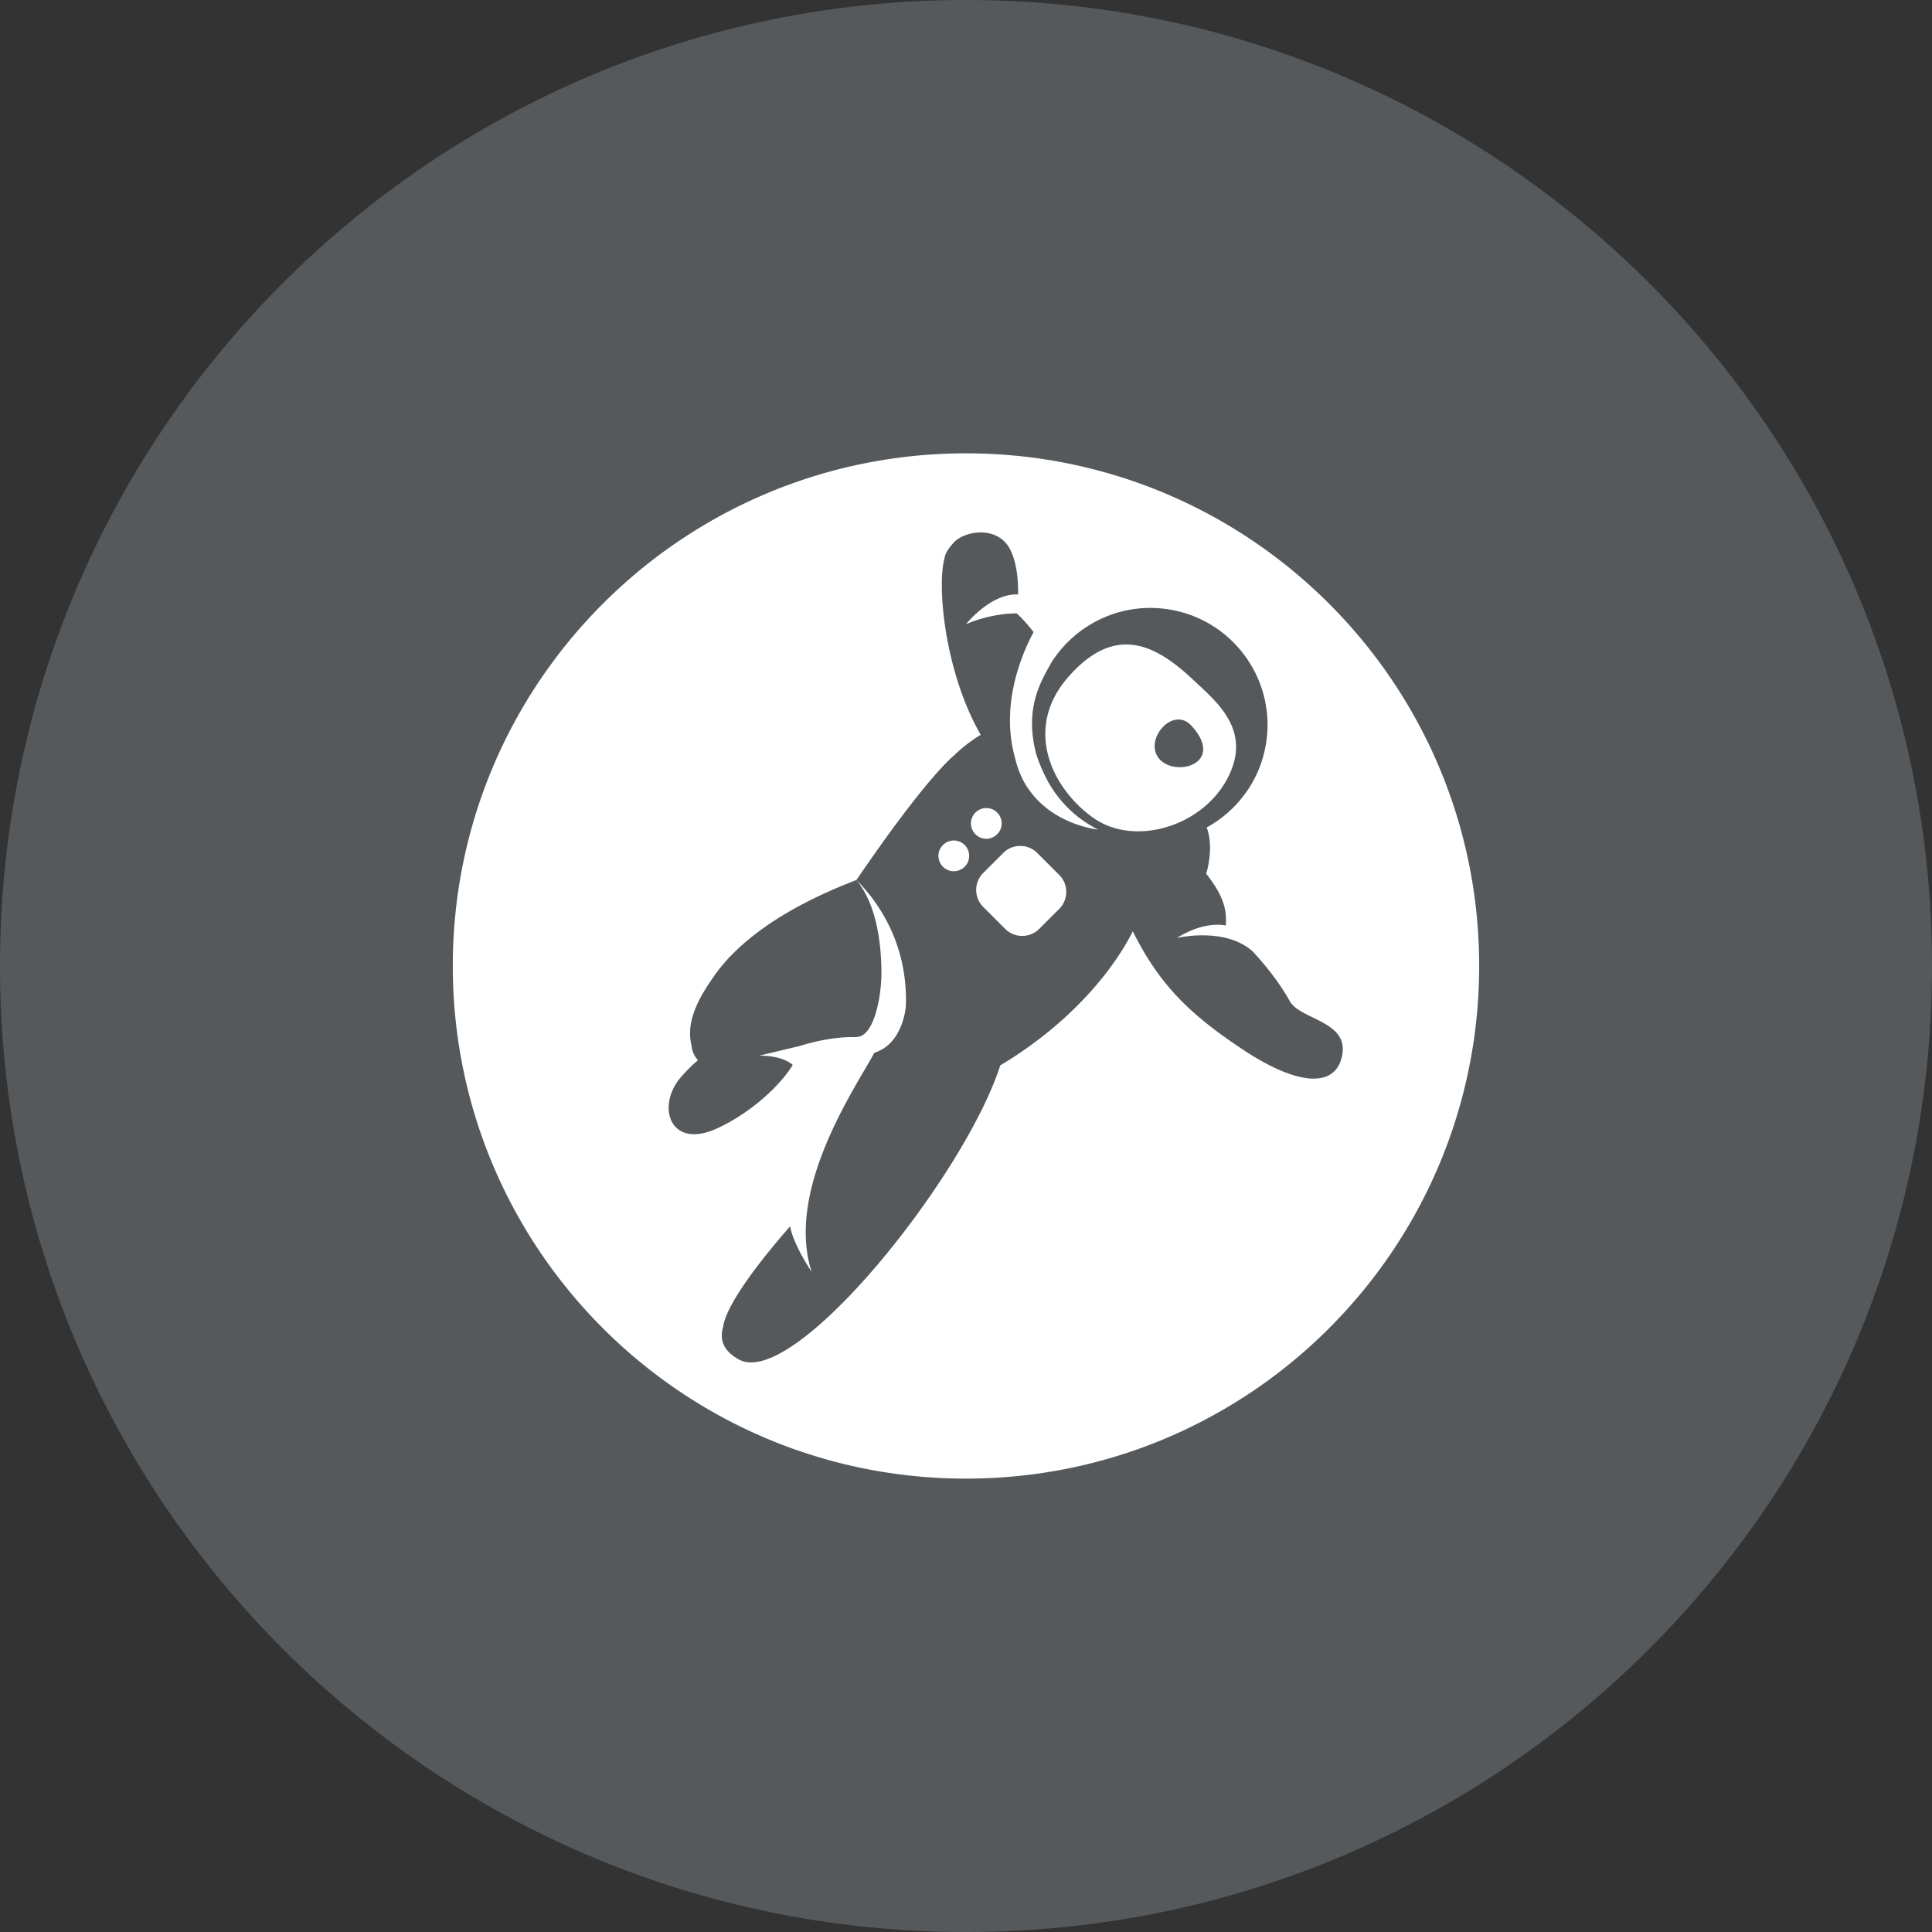 <svg width="1024" height="1024" fill="none" xmlns="http://www.w3.org/2000/svg"><rect width="100%" height="100%" fill="#333333" stroke="none"/><g clip-path="url(#a)"><path d="M512 1024c282.77 0 512-229.23 512-512S794.77 0 512 0 0 229.23 0 512s229.23 512 512 512Z" fill="#56595B"/><path d="M528.52 442.18a8.142 8.142 0 0 0 2.385-5.755 8.12 8.12 0 0 0-2.385-5.755 8.147 8.147 0 0 0-13.905 5.755 8.143 8.143 0 0 0 13.905 5.755Zm-28.74 5.69a8.132 8.132 0 0 0-1.765 8.87 8.142 8.142 0 0 0 7.525 5.025 8.15 8.15 0 0 0 7.525-5.025 8.124 8.124 0 0 0 0-6.23 8.15 8.15 0 0 0-13.285-2.64Zm49.99 4.23c-4.98-4.98-13.05-4.97-18.03 0l-10.6 10.59c-4.98 4.98-4.98 13.04 0 18.01l11.64 11.63c4.98 4.98 13.05 4.97 18.03 0l10.6-10.59c4.98-4.98 4.98-13.04 0-18.01l-11.64-11.63Zm100.77-39.45c13.45-25.6-5.58-40.55-18.66-52.82-20.96-19.68-41.86-28.18-65.73-.94-23.86 27.25-8.7 58.85 13.12 74.45 21.83 15.6 57.79 4.9 71.27-20.69Zm-36.15-10.5c-8.41-10.07 7.31-28.34 17.17-17.43 18.16 20.11-8.75 27.5-17.17 17.43ZM512 240.28c-150.22 0-272.01 121.65-272.01 271.7 0 150.05 121.78 271.72 272.01 271.72s271.99-121.66 271.99-271.72c0-150.06-121.78-271.7-271.99-271.7Zm147.09 316.23c-28.36-18.73-44.57-34.55-58.69-62.91-9.65 19.44-32.2 48.34-70.23 71.07-18.98 59-109.29 171.9-138.52 155.9-8.65-4.73-10.3-10.97-8.34-17.4 2.1-16.13 35.49-53.19 35.49-53.19s.71 7.78 11.39 24.16c-14.11-43.76 23.32-97.76 33.23-116.14 15.58-4.96 16.71-24.94 16.71-24.94 1-30.89-12.82-53.25-26.2-66.63 9.62 11.73 12.73 29.45 13.19 45.67v.09c.05 1.83.05 3.63.04 5.43-.46 13.43-4.52 31.99-13.23 31.99l.03.12c-8.95-.38-20 1.52-29.87 4.61l-21.82 5.21s11.64-.53 17.92 4.89c-7 11.38-22.55 25.51-39.9 33.54-25.24 11.69-32.5-11.57-19.68-26.71 3.15-3.7 6.33-6.82 9.33-9.37-1.93-2-3.15-4.68-3.48-8.08 0-.02-.02-.03-.02-.05-1.76-7.72-.79-17.74 10.15-33.67 2.16-3.37 4.75-6.83 7.85-10.34.1-.12.18-.23.28-.35.13-.16.28-.31.42-.47l.24-.27c.78-.89 1.61-1.75 2.5-2.59 13.03-13.33 33.62-27.2 66.06-39.65 37.83-55.55 51.68-65.97 51.68-65.97 4.19-4.28 11.51-9.6 14.2-10.95-19.76-34.29-23.74-82.63-18.57-95.66-.42.71-.8 1.43-1.13 2.17 1.92-4.46 3.2-5.9 5.2-8.24 5.39-6.38 23.68-9.72 30.25 3.79 3.5 7.2 4.16 16.53 4.04 23.52-14.48-.75-27.62 15.76-27.62 15.76s11.99-5.65 26.89-5.75c0 0 3.97 3.45 8.93 9.93-6.69 12.55-17.69 39.14-9.72 67.05 1.32 5.5 3.32 10.23 5.79 14.25.09.17.17.35.27.53.2.26.38.48.56.72 13.17 19.81 37.31 22.12 37.31 22.12-11.36-5.66-20.62-14.68-26.65-25.62-3.13-5.85-5.05-10.79-6.23-14.68-6.39-24.66 3.02-39.06 8.4-48.71 12.39-19.2 34.97-30.83 59.24-28.06 34.06 3.88 58.52 34.61 54.63 68.62-2.37 20.78-14.78 37.97-31.83 47.32 4.1 11.09-.28 24.53-.28 24.53 10.33 12.98 10.78 20.46 10.42 27.4-13.12-2.21-25.87 6.64-25.87 6.64s25.32-6.04 40.03 7.07c9.57 10.28 15.95 19.57 19.75 26.43 5.45 9.78 30.73 10.48 27.85 28.08-2.88 17.57-22.16 17.74-52.39-2.19v-.02Z" fill="#fff"/></g><defs><clipPath id="a"><path fill="#fff" d="M0 0h1024v1024H0z"/></clipPath></defs></svg>